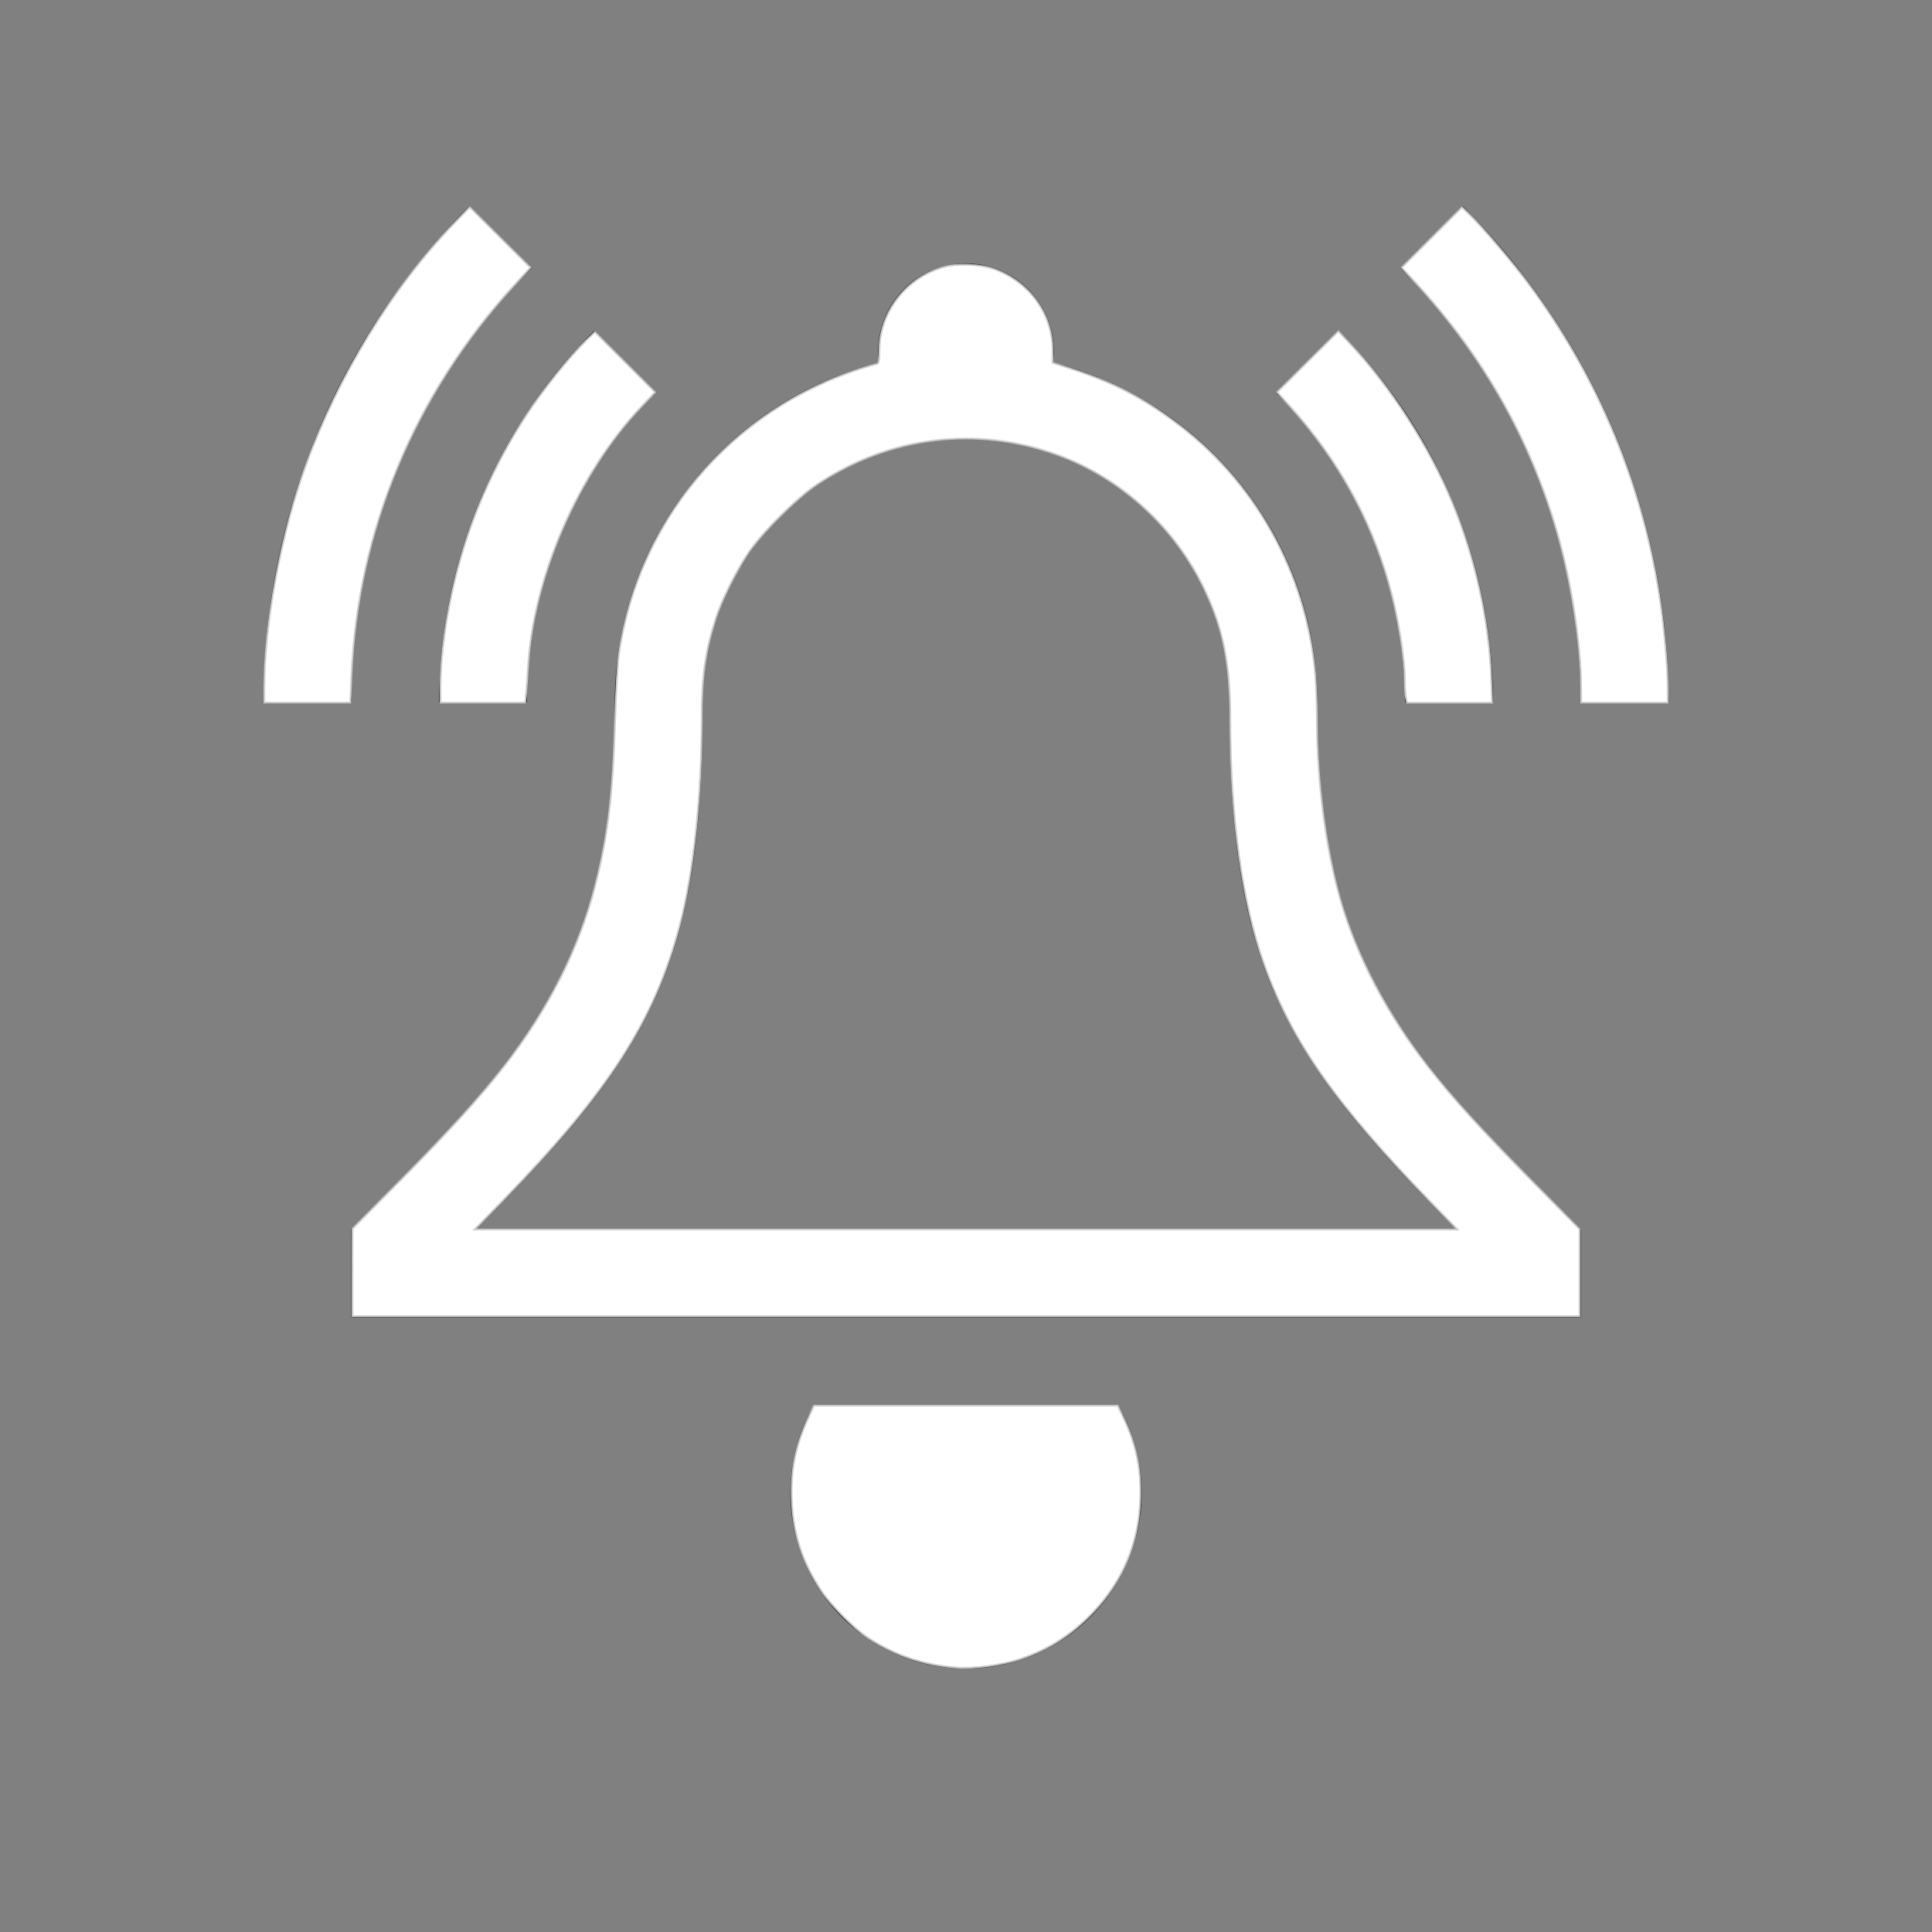 <?xml version="1.0" encoding="UTF-8" standalone="no"?>
<svg
   width="22"
   height="22"
   version="1.1"
   id="svg3"
   sodipodi:docname="notification-active.svg"
   inkscape:version="1.3.2 (091e20ef0f, 2023-11-25, custom)"
   xmlns:inkscape="http://www.inkscape.org/namespaces/inkscape"
   xmlns:sodipodi="http://sodipodi.sourceforge.net/DTD/sodipodi-0.dtd"
   xmlns="http://www.w3.org/2000/svg"
   xmlns:svg="http://www.w3.org/2000/svg">
  <rect width="100%" height="100%" fill="#808080" stroke="none"/>
  <defs
     id="defs3" />
  <sodipodi:namedview
     id="namedview3"
     pagecolor="#505050"
     bordercolor="#ffffff"
     borderopacity="1"
     inkscape:showpageshadow="0"
     inkscape:pageopacity="0"
     inkscape:pagecheckerboard="1"
     inkscape:deskcolor="#d1d1d1"
     inkscape:zoom="53.818182"
     inkscape:cx="10.990709"
     inkscape:cy="11"
     inkscape:window-width="2560"
     inkscape:window-height="1388"
     inkscape:window-x="2560"
     inkscape:window-y="28"
     inkscape:window-maximized="1"
     inkscape:current-layer="svg3" />
  <style
     type="text/css"
     id="current-color-scheme">.ColorScheme-Text{color:#232629;}.ColorScheme-ButtonFocus{color:#3daee9;}.ColorScheme-NegativeText { color: #da4453; } </style>
  <g
     id="notification-active"
     transform="translate(-1 39) translate(0,-40)">
    <path
       d="m1 1h22v22h-22z"
       fill="none"
       id="path1" />
    <path
       d="m6.346 3.346a8 8 0 0 0 -2.346 5.654h1a7 7 0 0 1 2.053-4.947zm11.309 0-.707.707a7 7 0 0 1 2.053 4.947h1a8 8 0 0 0 -2.346-5.654zm-1.416 1.416-.709.709a5 5 0 0 1 1.471 3.529h1a6 6 0 0 0 -1.762-4.238zm-8.473.004a6 6 0 0 0 -1.766 4.234h1a5 5 0 0 1 1.467-3.533z"
       class="ColorScheme-Text"
       fill="currentColor"
       fill-rule="evenodd"
       id="path2" />
    <path
       d="m10.27 17a2 2 0 0 0-0.27 1 2 2 0 0 0 2 2 2 2 0 0 0 2-2 2 2 0 0 0-0.271-1zm1.73-13a1 1 0 0 0-1 1 1 1 0 0 0 0.01 0.129 4 4 0 0 0-3.01 3.871c0 3-1 4-3 6v1h14v-1c-2-2-3-3-3-6a4 4 0 0 0-3.01-3.871 1 1 0 0 0 0.01-0.129 1 1 0 0 0-1-1zm0 2a3 3 0 0 1 3 3c0 3 0.586 4 2.586 6h-11.172c2-2 2.586-3 2.586-6a3 3 0 0 1 3-3z"
       class="ColorScheme-Text"
       fill="currentColor"
       fill-rule="evenodd"
       id="path3" />
  </g>
  <path
     style="fill:#ffffff;stroke:#cccccc;stroke-width:0.019"
     d="m 4.014,14.489 5.74e-4,-0.497 0.543,-0.548 C 5.11,12.886 5.461,12.5 5.738,12.145 6.249,11.491 6.598,10.797 6.781,10.074 6.924,9.511 6.98,9.038 7.005,8.194 7.015,7.849 7.034,7.54 7.052,7.423 7.294,5.834 8.43,4.566 9.992,4.142 c 0.016,-0.004 0.023,-0.051 0.023,-0.152 0,-0.439 0.309,-0.834 0.744,-0.952 0.145,-0.039 0.402,-0.028 0.551,0.024 0.406,0.141 0.675,0.51 0.675,0.926 v 0.143 l 0.229,0.075 c 0.459,0.151 0.766,0.308 1.146,0.586 0.921,0.673 1.51,1.721 1.615,2.874 0.011,0.118 0.02,0.343 0.02,0.502 6.23e-4,0.726 0.1,1.493 0.268,2.078 0.188,0.651 0.529,1.3 1.004,1.908 0.272,0.348 0.61,0.721 1.176,1.293 l 0.543,0.55 v 0.495 0.495 H 11 4.014 Z M 16.321,13.717 C 15.215,12.58 14.715,11.87 14.397,10.983 14.145,10.278 14.011,9.31 14.01,8.189 14.01,7.567 13.931,7.166 13.72,6.719 13.386,6.009 12.768,5.442 12.041,5.179 11.12,4.845 10.13,4.966 9.309,5.512 9.068,5.672 8.669,6.07 8.512,6.308 8.372,6.521 8.215,6.839 8.15,7.042 8.03,7.417 7.99,7.702 7.99,8.18 7.989,9.072 7.897,9.937 7.74,10.535 7.455,11.616 6.938,12.422 5.733,13.662 l -0.33,0.339 h 5.597 5.597 z"
     id="path4" />
  <path
     style="fill:#ffffff;stroke:#cccccc;stroke-width:0.019"
     d="M 10.879,18.987 C 10.507,18.956 10.186,18.846 9.885,18.649 9.726,18.544 9.465,18.282 9.354,18.115 9.137,17.789 9.034,17.474 9.017,17.085 9.003,16.738 9.057,16.469 9.207,16.142 l 0.062,-0.135 h 1.729 1.729 l 0.064,0.135 c 0.149,0.312 0.206,0.596 0.192,0.943 -0.021,0.497 -0.199,0.918 -0.537,1.274 -0.239,0.251 -0.5,0.42 -0.819,0.528 -0.218,0.074 -0.544,0.118 -0.748,0.1 z"
     id="path5" />
  <path
     style="fill:#ffffff;stroke:#cccccc;stroke-width:0.019"
     d="m 16.01,7.941 c -0.006,-0.032 -0.012,-0.112 -0.012,-0.177 0,-0.278 -0.08,-0.766 -0.187,-1.137 C 15.6,5.893 15.232,5.232 14.712,4.652 l -0.168,-0.187 0.348,-0.346 0.348,-0.346 0.131,0.139 c 0.465,0.496 0.903,1.175 1.165,1.809 0.258,0.623 0.419,1.343 0.443,1.987 l 0.011,0.293 h -0.484 -0.484 z"
     id="path6" />
  <path
     style="fill:#ffffff;stroke:#cccccc;stroke-width:0.019"
     d="M 18.005,7.837 C 18.004,7.333 17.892,6.608 17.727,6.045 17.42,4.994 16.895,4.066 16.141,3.242 l -0.179,-0.195 0.343,-0.343 0.343,-0.343 0.077,0.074 c 0.142,0.136 0.484,0.536 0.667,0.78 0.813,1.084 1.337,2.357 1.522,3.698 0.044,0.323 0.076,0.712 0.076,0.933 v 0.154 h -0.492 -0.492 z"
     id="path7" />
  <path
     style="fill:#ffffff;stroke:#cccccc;stroke-width:0.019"
     d="M 5.017,7.809 C 5.017,7.474 5.08,7.015 5.183,6.594 5.347,5.925 5.616,5.307 5.999,4.72 6.173,4.452 6.486,4.062 6.674,3.879 l 0.1,-0.097 0.342,0.342 0.342,0.342 -0.151,0.16 C 6.58,5.393 6.071,6.567 6.011,7.613 6.005,7.718 5.996,7.848 5.99,7.902 l -0.01,0.098 H 5.499 5.017 Z"
     id="path8" />
  <path
     style="fill:#ffffff;stroke:#cccccc;stroke-width:0.019"
     d="m 3.01,7.844 c 0,-0.743 0.19,-1.765 0.473,-2.545 C 3.854,4.277 4.464,3.28 5.163,2.553 L 5.349,2.36 5.694,2.704 6.039,3.047 5.86,3.242 C 4.719,4.483 4.069,6.045 4.001,7.707 l -0.012,0.293 H 3.5 3.01 Z"
     id="path9" />
</svg>
